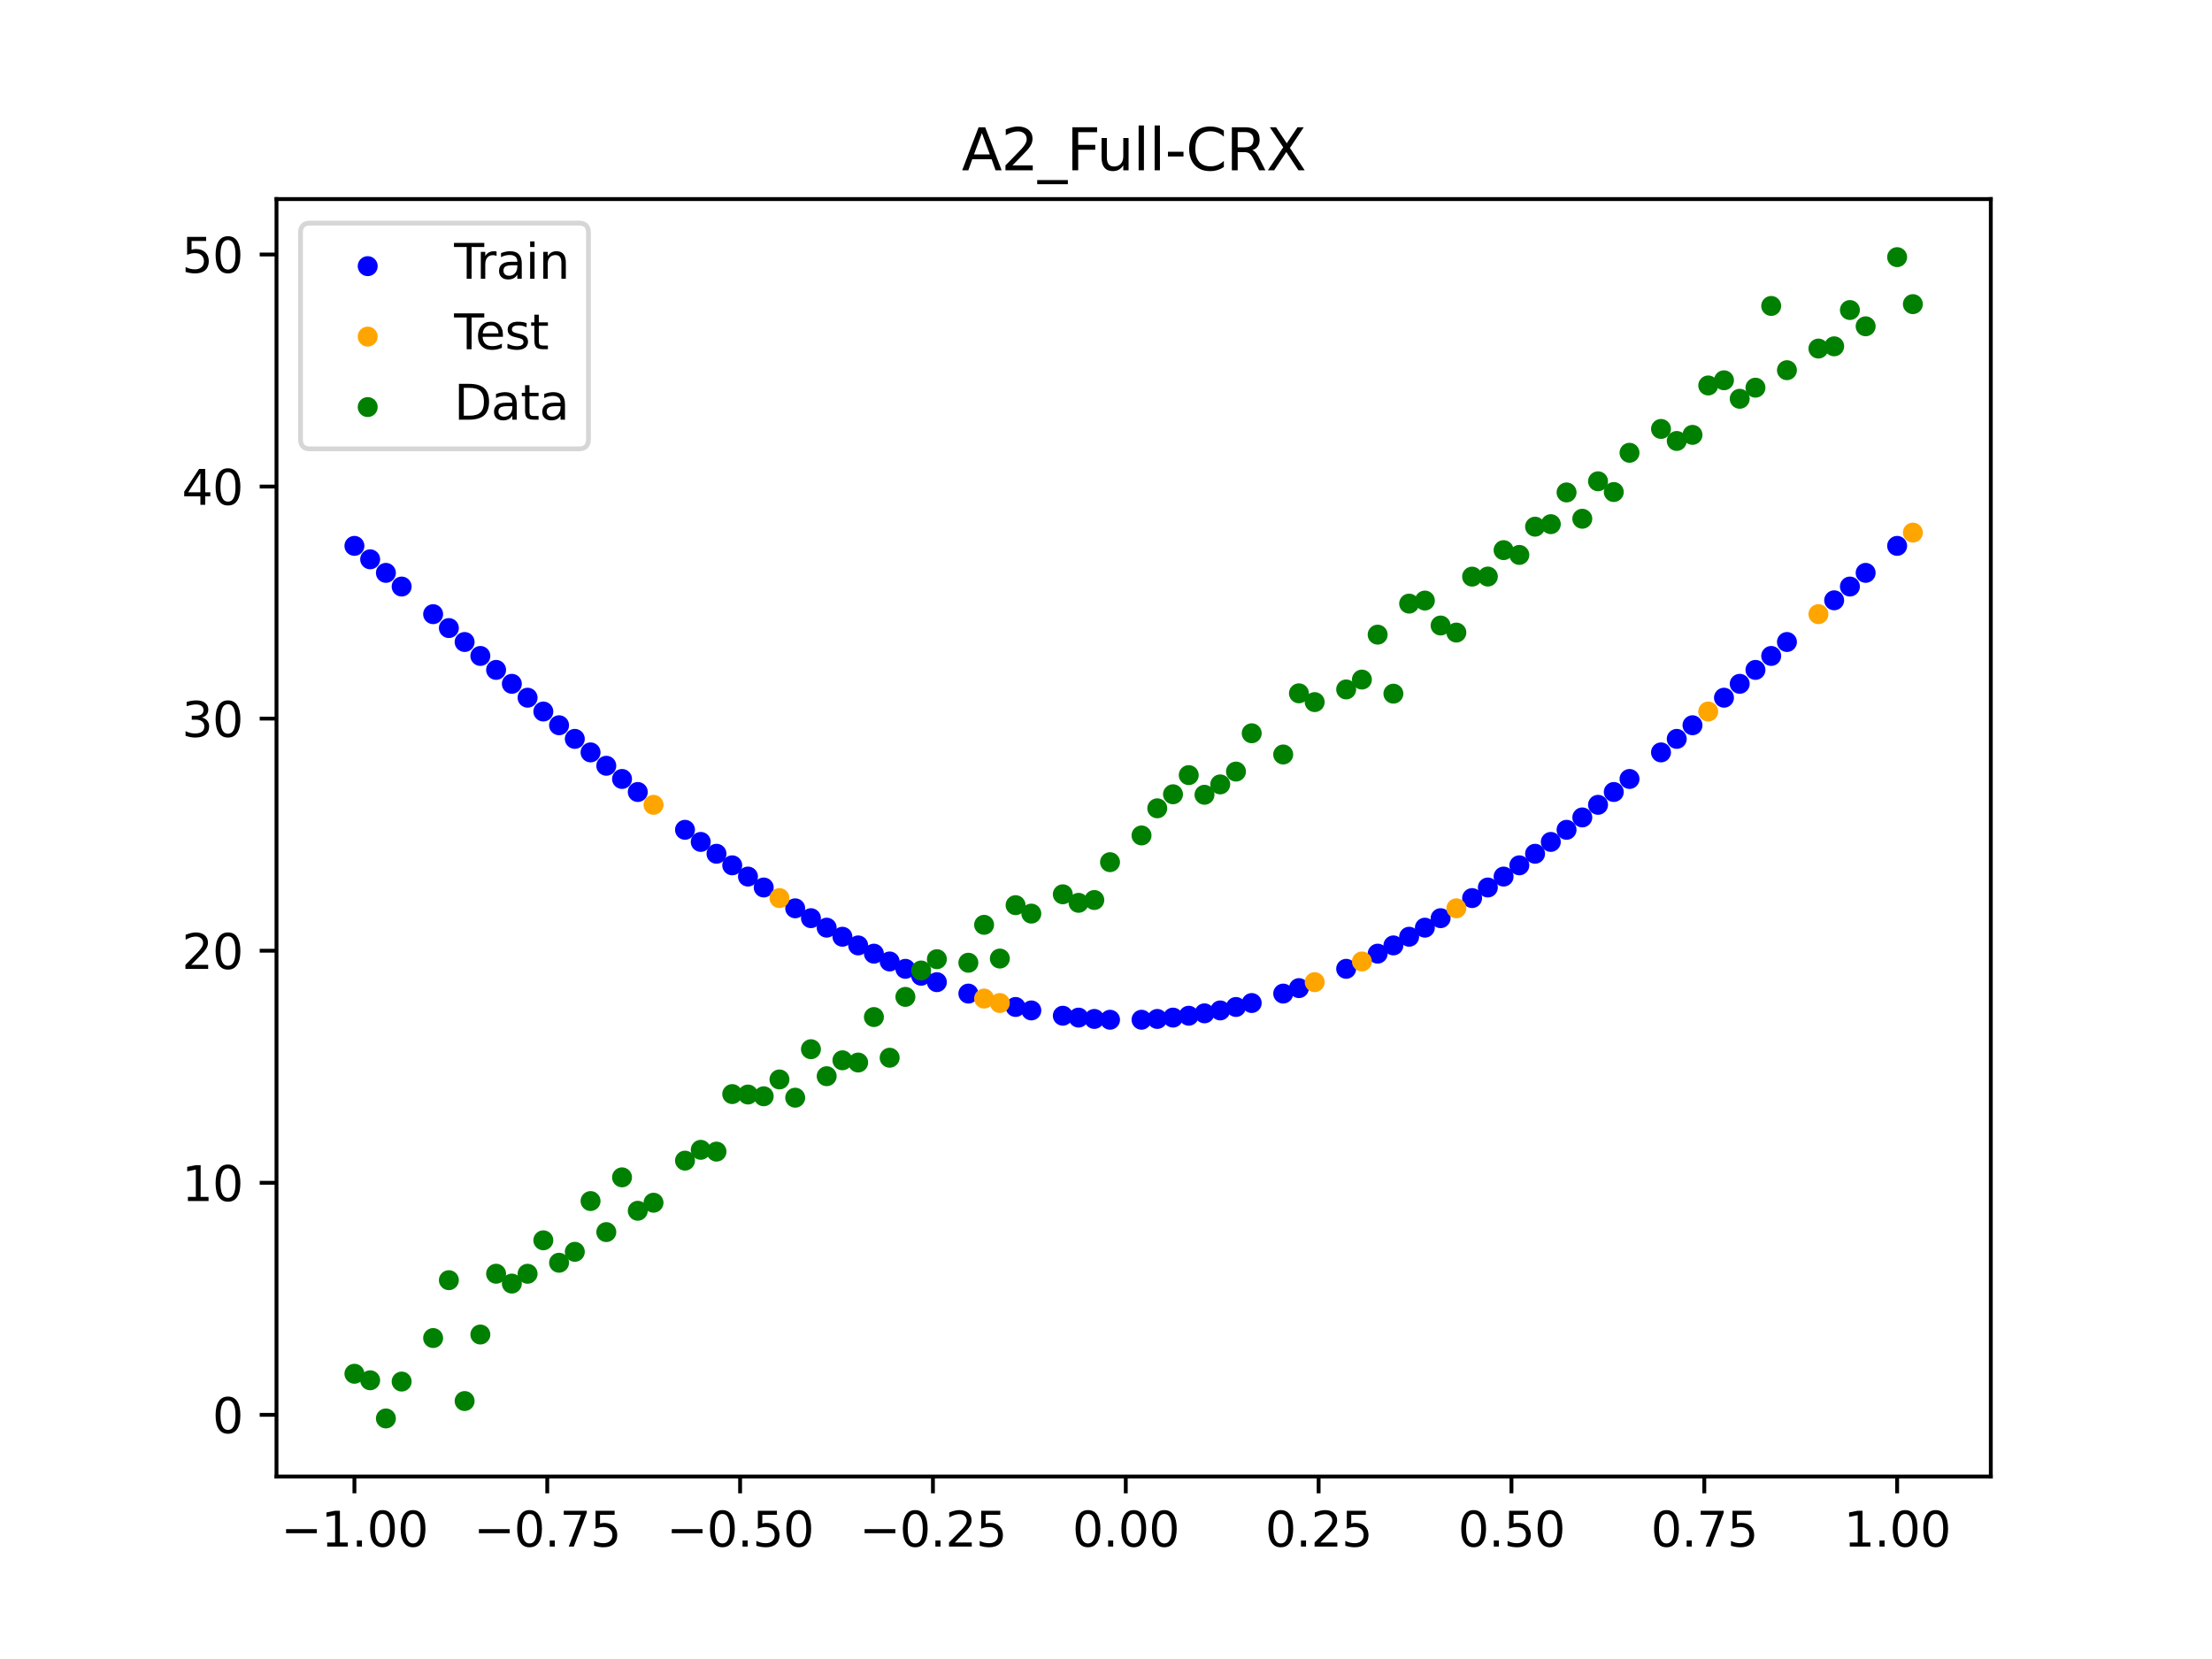 <?xml version="1.0" encoding="utf-8" standalone="no"?>
<!DOCTYPE svg PUBLIC "-//W3C//DTD SVG 1.1//EN"
  "http://www.w3.org/Graphics/SVG/1.1/DTD/svg11.dtd">
<svg xmlns:xlink="http://www.w3.org/1999/xlink" width="460.8pt" height="345.6pt" viewBox="0 0 460.8 345.6" xmlns="http://www.w3.org/2000/svg" version="1.1">
 <defs>
  <style type="text/css">*{stroke-linejoin: round; stroke-linecap: butt}</style>
 </defs>
 <g id="figure_1">
  <g id="patch_1">
   <path d="M 0 345.6 
L 460.8 345.6 
L 460.8 0 
L 0 0 
z
" style="fill: #ffffff"/>
  </g>
  <g id="axes_1">
   <g id="patch_2">
    <path d="M 57.6 307.584 
L 414.72 307.584 
L 414.72 41.472 
L 57.6 41.472 
z
" style="fill: #ffffff"/>
   </g>
   <g id="PathCollection_1">
    <defs>
     <path id="mc00f82746d" d="M 0 1.581 
C 0.419 1.581 0.822 1.415 1.118 1.118 
C 1.415 0.822 1.581 0.419 1.581 0 
C 1.581 -0.419 1.415 -0.822 1.118 -1.118 
C 0.822 -1.415 0.419 -1.581 0 -1.581 
C -0.419 -1.581 -0.822 -1.415 -1.118 -1.118 
C -1.415 -0.822 -1.581 -0.419 -1.581 0 
C -1.581 0.419 -1.415 0.822 -1.118 1.118 
C -0.822 1.415 -0.419 1.581 0 1.581 
z
" style="stroke: #0000ff"/>
    </defs>
    <g clip-path="url(#pe85529fa33)">
     <use xlink:href="#mc00f82746d" x="145.978" y="175.387" style="fill: #0000ff; stroke: #0000ff"/>
     <use xlink:href="#mc00f82746d" x="323.062" y="175.387" style="fill: #0000ff; stroke: #0000ff"/>
     <use xlink:href="#mc00f82746d" x="267.314" y="206.982" style="fill: #0000ff; stroke: #0000ff"/>
     <use xlink:href="#mc00f82746d" x="270.593" y="205.843" style="fill: #0000ff; stroke: #0000ff"/>
     <use xlink:href="#mc00f82746d" x="329.621" y="170.286" style="fill: #0000ff; stroke: #0000ff"/>
     <use xlink:href="#mc00f82746d" x="221.403" y="211.597" style="fill: #0000ff; stroke: #0000ff"/>
     <use xlink:href="#mc00f82746d" x="260.755" y="208.948" style="fill: #0000ff; stroke: #0000ff"/>
     <use xlink:href="#mc00f82746d" x="385.37" y="122.188" style="fill: #0000ff; stroke: #0000ff"/>
     <use xlink:href="#mc00f82746d" x="237.8" y="212.431" style="fill: #0000ff; stroke: #0000ff"/>
     <use xlink:href="#mc00f82746d" x="313.224" y="182.606" style="fill: #0000ff; stroke: #0000ff"/>
     <use xlink:href="#mc00f82746d" x="336.18" y="164.987" style="fill: #0000ff; stroke: #0000ff"/>
     <use xlink:href="#mc00f82746d" x="254.196" y="210.49" style="fill: #0000ff; stroke: #0000ff"/>
     <use xlink:href="#mc00f82746d" x="349.297" y="153.923" style="fill: #0000ff; stroke: #0000ff"/>
     <use xlink:href="#mc00f82746d" x="182.051" y="198.665" style="fill: #0000ff; stroke: #0000ff"/>
     <use xlink:href="#mc00f82746d" x="250.917" y="211.098" style="fill: #0000ff; stroke: #0000ff"/>
     <use xlink:href="#mc00f82746d" x="280.431" y="201.825" style="fill: #0000ff; stroke: #0000ff"/>
     <use xlink:href="#mc00f82746d" x="103.347" y="139.552" style="fill: #0000ff; stroke: #0000ff"/>
     <use xlink:href="#mc00f82746d" x="126.302" y="159.522" style="fill: #0000ff; stroke: #0000ff"/>
     <use xlink:href="#mc00f82746d" x="123.023" y="156.738" style="fill: #0000ff; stroke: #0000ff"/>
     <use xlink:href="#mc00f82746d" x="116.464" y="151.084" style="fill: #0000ff; stroke: #0000ff"/>
     <use xlink:href="#mc00f82746d" x="306.666" y="187.088" style="fill: #0000ff; stroke: #0000ff"/>
     <use xlink:href="#mc00f82746d" x="211.565" y="209.773" style="fill: #0000ff; stroke: #0000ff"/>
     <use xlink:href="#mc00f82746d" x="155.816" y="182.606" style="fill: #0000ff; stroke: #0000ff"/>
     <use xlink:href="#mc00f82746d" x="77.112" y="116.514" style="fill: #0000ff; stroke: #0000ff"/>
     <use xlink:href="#mc00f82746d" x="244.358" y="211.986" style="fill: #0000ff; stroke: #0000ff"/>
     <use xlink:href="#mc00f82746d" x="362.415" y="142.452" style="fill: #0000ff; stroke: #0000ff"/>
     <use xlink:href="#mc00f82746d" x="382.091" y="125.057" style="fill: #0000ff; stroke: #0000ff"/>
     <use xlink:href="#mc00f82746d" x="96.788" y="133.74" style="fill: #0000ff; stroke: #0000ff"/>
     <use xlink:href="#mc00f82746d" x="201.727" y="206.982" style="fill: #0000ff; stroke: #0000ff"/>
     <use xlink:href="#mc00f82746d" x="119.743" y="153.923" style="fill: #0000ff; stroke: #0000ff"/>
     <use xlink:href="#mc00f82746d" x="149.258" y="177.855" style="fill: #0000ff; stroke: #0000ff"/>
     <use xlink:href="#mc00f82746d" x="300.107" y="191.274" style="fill: #0000ff; stroke: #0000ff"/>
     <use xlink:href="#mc00f82746d" x="293.548" y="195.141" style="fill: #0000ff; stroke: #0000ff"/>
     <use xlink:href="#mc00f82746d" x="231.241" y="212.431" style="fill: #0000ff; stroke: #0000ff"/>
     <use xlink:href="#mc00f82746d" x="109.905" y="145.344" style="fill: #0000ff; stroke: #0000ff"/>
     <use xlink:href="#mc00f82746d" x="165.654" y="189.22" style="fill: #0000ff; stroke: #0000ff"/>
     <use xlink:href="#mc00f82746d" x="319.783" y="177.855" style="fill: #0000ff; stroke: #0000ff"/>
     <use xlink:href="#mc00f82746d" x="368.973" y="136.646" style="fill: #0000ff; stroke: #0000ff"/>
     <use xlink:href="#mc00f82746d" x="316.504" y="180.262" style="fill: #0000ff; stroke: #0000ff"/>
     <use xlink:href="#mc00f82746d" x="257.476" y="209.773" style="fill: #0000ff; stroke: #0000ff"/>
     <use xlink:href="#mc00f82746d" x="172.213" y="193.249" style="fill: #0000ff; stroke: #0000ff"/>
     <use xlink:href="#mc00f82746d" x="346.018" y="156.738" style="fill: #0000ff; stroke: #0000ff"/>
     <use xlink:href="#mc00f82746d" x="80.391" y="119.339" style="fill: #0000ff; stroke: #0000ff"/>
     <use xlink:href="#mc00f82746d" x="372.253" y="133.74" style="fill: #0000ff; stroke: #0000ff"/>
     <use xlink:href="#mc00f82746d" x="168.934" y="191.274" style="fill: #0000ff; stroke: #0000ff"/>
     <use xlink:href="#mc00f82746d" x="195.168" y="204.603" style="fill: #0000ff; stroke: #0000ff"/>
     <use xlink:href="#mc00f82746d" x="152.537" y="180.262" style="fill: #0000ff; stroke: #0000ff"/>
     <use xlink:href="#mc00f82746d" x="73.833" y="113.716" style="fill: #0000ff; stroke: #0000ff"/>
     <use xlink:href="#mc00f82746d" x="290.269" y="196.947" style="fill: #0000ff; stroke: #0000ff"/>
     <use xlink:href="#mc00f82746d" x="175.492" y="195.141" style="fill: #0000ff; stroke: #0000ff"/>
     <use xlink:href="#mc00f82746d" x="241.079" y="212.264" style="fill: #0000ff; stroke: #0000ff"/>
     <use xlink:href="#mc00f82746d" x="296.828" y="193.249" style="fill: #0000ff; stroke: #0000ff"/>
     <use xlink:href="#mc00f82746d" x="227.962" y="212.264" style="fill: #0000ff; stroke: #0000ff"/>
     <use xlink:href="#mc00f82746d" x="395.208" y="113.716" style="fill: #0000ff; stroke: #0000ff"/>
     <use xlink:href="#mc00f82746d" x="178.772" y="196.947" style="fill: #0000ff; stroke: #0000ff"/>
     <use xlink:href="#mc00f82746d" x="142.699" y="172.863" style="fill: #0000ff; stroke: #0000ff"/>
     <use xlink:href="#mc00f82746d" x="132.861" y="164.987" style="fill: #0000ff; stroke: #0000ff"/>
     <use xlink:href="#mc00f82746d" x="188.61" y="201.825" style="fill: #0000ff; stroke: #0000ff"/>
     <use xlink:href="#mc00f82746d" x="100.067" y="136.646" style="fill: #0000ff; stroke: #0000ff"/>
     <use xlink:href="#mc00f82746d" x="359.135" y="145.344" style="fill: #0000ff; stroke: #0000ff"/>
     <use xlink:href="#mc00f82746d" x="214.844" y="210.49" style="fill: #0000ff; stroke: #0000ff"/>
     <use xlink:href="#mc00f82746d" x="365.694" y="139.552" style="fill: #0000ff; stroke: #0000ff"/>
     <use xlink:href="#mc00f82746d" x="90.229" y="127.941" style="fill: #0000ff; stroke: #0000ff"/>
     <use xlink:href="#mc00f82746d" x="352.577" y="151.084" style="fill: #0000ff; stroke: #0000ff"/>
     <use xlink:href="#mc00f82746d" x="129.581" y="162.273" style="fill: #0000ff; stroke: #0000ff"/>
     <use xlink:href="#mc00f82746d" x="339.459" y="162.273" style="fill: #0000ff; stroke: #0000ff"/>
     <use xlink:href="#mc00f82746d" x="185.33" y="200.292" style="fill: #0000ff; stroke: #0000ff"/>
     <use xlink:href="#mc00f82746d" x="326.342" y="172.863" style="fill: #0000ff; stroke: #0000ff"/>
     <use xlink:href="#mc00f82746d" x="388.649" y="119.339" style="fill: #0000ff; stroke: #0000ff"/>
     <use xlink:href="#mc00f82746d" x="159.096" y="184.882" style="fill: #0000ff; stroke: #0000ff"/>
     <use xlink:href="#mc00f82746d" x="83.671" y="122.188" style="fill: #0000ff; stroke: #0000ff"/>
     <use xlink:href="#mc00f82746d" x="224.682" y="211.986" style="fill: #0000ff; stroke: #0000ff"/>
     <use xlink:href="#mc00f82746d" x="113.185" y="148.223" style="fill: #0000ff; stroke: #0000ff"/>
     <use xlink:href="#mc00f82746d" x="93.509" y="130.837" style="fill: #0000ff; stroke: #0000ff"/>
     <use xlink:href="#mc00f82746d" x="106.626" y="142.452" style="fill: #0000ff; stroke: #0000ff"/>
     <use xlink:href="#mc00f82746d" x="247.638" y="211.597" style="fill: #0000ff; stroke: #0000ff"/>
     <use xlink:href="#mc00f82746d" x="309.945" y="184.882" style="fill: #0000ff; stroke: #0000ff"/>
     <use xlink:href="#mc00f82746d" x="286.99" y="198.665" style="fill: #0000ff; stroke: #0000ff"/>
     <use xlink:href="#mc00f82746d" x="191.889" y="203.263" style="fill: #0000ff; stroke: #0000ff"/>
     <use xlink:href="#mc00f82746d" x="332.9" y="167.659" style="fill: #0000ff; stroke: #0000ff"/>
    </g>
   </g>
   <g id="PathCollection_2">
    <defs>
     <path id="m11cd1075e6" d="M 0 1.581 
C 0.419 1.581 0.822 1.415 1.118 1.118 
C 1.415 0.822 1.581 0.419 1.581 0 
C 1.581 -0.419 1.415 -0.822 1.118 -1.118 
C 0.822 -1.415 0.419 -1.581 0 -1.581 
C -0.419 -1.581 -0.822 -1.415 -1.118 -1.118 
C -1.415 -0.822 -1.581 -0.419 -1.581 0 
C -1.581 0.419 -1.415 0.822 -1.118 1.118 
C -0.822 1.415 -0.419 1.581 0 1.581 
z
" style="stroke: #ffa500"/>
    </defs>
    <g clip-path="url(#pe85529fa33)">
     <use xlink:href="#m11cd1075e6" x="205.006" y="208.018" style="fill: #ffa500; stroke: #ffa500"/>
     <use xlink:href="#m11cd1075e6" x="162.375" y="187.088" style="fill: #ffa500; stroke: #ffa500"/>
     <use xlink:href="#m11cd1075e6" x="208.286" y="208.948" style="fill: #ffa500; stroke: #ffa500"/>
     <use xlink:href="#m11cd1075e6" x="283.71" y="200.292" style="fill: #ffa500; stroke: #ffa500"/>
     <use xlink:href="#m11cd1075e6" x="378.811" y="127.941" style="fill: #ffa500; stroke: #ffa500"/>
     <use xlink:href="#m11cd1075e6" x="136.14" y="167.659" style="fill: #ffa500; stroke: #ffa500"/>
     <use xlink:href="#m11cd1075e6" x="355.856" y="148.223" style="fill: #ffa500; stroke: #ffa500"/>
     <use xlink:href="#m11cd1075e6" x="273.872" y="204.603" style="fill: #ffa500; stroke: #ffa500"/>
     <use xlink:href="#m11cd1075e6" x="303.386" y="189.22" style="fill: #ffa500; stroke: #ffa500"/>
     <use xlink:href="#m11cd1075e6" x="398.487" y="110.949" style="fill: #ffa500; stroke: #ffa500"/>
    </g>
   </g>
   <g id="PathCollection_3">
    <defs>
     <path id="m06154f3922" d="M 0 1.581 
C 0.419 1.581 0.822 1.415 1.118 1.118 
C 1.415 0.822 1.581 0.419 1.581 0 
C 1.581 -0.419 1.415 -0.822 1.118 -1.118 
C 0.822 -1.415 0.419 -1.581 0 -1.581 
C -0.419 -1.581 -0.822 -1.415 -1.118 -1.118 
C -1.415 -0.822 -1.581 -0.419 -1.581 0 
C -1.581 0.419 -1.415 0.822 -1.118 1.118 
C -0.822 1.415 -0.419 1.581 0 1.581 
z
" style="stroke: #008000"/>
    </defs>
    <g clip-path="url(#pe85529fa33)">
     <use xlink:href="#m06154f3922" x="145.978" y="239.529" style="fill: #008000; stroke: #008000"/>
     <use xlink:href="#m06154f3922" x="323.062" y="109.191" style="fill: #008000; stroke: #008000"/>
     <use xlink:href="#m06154f3922" x="267.314" y="157.174" style="fill: #008000; stroke: #008000"/>
     <use xlink:href="#m06154f3922" x="270.593" y="144.432" style="fill: #008000; stroke: #008000"/>
     <use xlink:href="#m06154f3922" x="329.621" y="108.064" style="fill: #008000; stroke: #008000"/>
     <use xlink:href="#m06154f3922" x="221.403" y="186.297" style="fill: #008000; stroke: #008000"/>
     <use xlink:href="#m06154f3922" x="260.755" y="152.753" style="fill: #008000; stroke: #008000"/>
     <use xlink:href="#m06154f3922" x="385.37" y="64.585" style="fill: #008000; stroke: #008000"/>
     <use xlink:href="#m06154f3922" x="237.8" y="174.037" style="fill: #008000; stroke: #008000"/>
     <use xlink:href="#m06154f3922" x="313.224" y="114.603" style="fill: #008000; stroke: #008000"/>
     <use xlink:href="#m06154f3922" x="336.18" y="102.499" style="fill: #008000; stroke: #008000"/>
     <use xlink:href="#m06154f3922" x="254.196" y="163.405" style="fill: #008000; stroke: #008000"/>
     <use xlink:href="#m06154f3922" x="349.297" y="91.859" style="fill: #008000; stroke: #008000"/>
     <use xlink:href="#m06154f3922" x="182.051" y="211.87" style="fill: #008000; stroke: #008000"/>
     <use xlink:href="#m06154f3922" x="250.917" y="165.566" style="fill: #008000; stroke: #008000"/>
     <use xlink:href="#m06154f3922" x="280.431" y="143.622" style="fill: #008000; stroke: #008000"/>
     <use xlink:href="#m06154f3922" x="103.347" y="265.342" style="fill: #008000; stroke: #008000"/>
     <use xlink:href="#m06154f3922" x="126.302" y="256.668" style="fill: #008000; stroke: #008000"/>
     <use xlink:href="#m06154f3922" x="123.023" y="250.202" style="fill: #008000; stroke: #008000"/>
     <use xlink:href="#m06154f3922" x="116.464" y="263.053" style="fill: #008000; stroke: #008000"/>
     <use xlink:href="#m06154f3922" x="306.666" y="120.12" style="fill: #008000; stroke: #008000"/>
     <use xlink:href="#m06154f3922" x="211.565" y="188.561" style="fill: #008000; stroke: #008000"/>
     <use xlink:href="#m06154f3922" x="155.816" y="228.009" style="fill: #008000; stroke: #008000"/>
     <use xlink:href="#m06154f3922" x="77.112" y="287.537" style="fill: #008000; stroke: #008000"/>
     <use xlink:href="#m06154f3922" x="244.358" y="165.462" style="fill: #008000; stroke: #008000"/>
     <use xlink:href="#m06154f3922" x="362.415" y="83.074" style="fill: #008000; stroke: #008000"/>
     <use xlink:href="#m06154f3922" x="382.091" y="72.145" style="fill: #008000; stroke: #008000"/>
     <use xlink:href="#m06154f3922" x="96.788" y="291.863" style="fill: #008000; stroke: #008000"/>
     <use xlink:href="#m06154f3922" x="201.727" y="200.555" style="fill: #008000; stroke: #008000"/>
     <use xlink:href="#m06154f3922" x="119.743" y="260.777" style="fill: #008000; stroke: #008000"/>
     <use xlink:href="#m06154f3922" x="149.258" y="239.901" style="fill: #008000; stroke: #008000"/>
     <use xlink:href="#m06154f3922" x="300.107" y="130.306" style="fill: #008000; stroke: #008000"/>
     <use xlink:href="#m06154f3922" x="293.548" y="125.746" style="fill: #008000; stroke: #008000"/>
     <use xlink:href="#m06154f3922" x="231.241" y="179.605" style="fill: #008000; stroke: #008000"/>
     <use xlink:href="#m06154f3922" x="109.905" y="265.348" style="fill: #008000; stroke: #008000"/>
     <use xlink:href="#m06154f3922" x="165.654" y="228.669" style="fill: #008000; stroke: #008000"/>
     <use xlink:href="#m06154f3922" x="319.783" y="109.715" style="fill: #008000; stroke: #008000"/>
     <use xlink:href="#m06154f3922" x="368.973" y="63.734" style="fill: #008000; stroke: #008000"/>
     <use xlink:href="#m06154f3922" x="316.504" y="115.599" style="fill: #008000; stroke: #008000"/>
     <use xlink:href="#m06154f3922" x="257.476" y="160.733" style="fill: #008000; stroke: #008000"/>
     <use xlink:href="#m06154f3922" x="172.213" y="224.194" style="fill: #008000; stroke: #008000"/>
     <use xlink:href="#m06154f3922" x="346.018" y="89.354" style="fill: #008000; stroke: #008000"/>
     <use xlink:href="#m06154f3922" x="80.391" y="295.488" style="fill: #008000; stroke: #008000"/>
     <use xlink:href="#m06154f3922" x="372.253" y="77.119" style="fill: #008000; stroke: #008000"/>
     <use xlink:href="#m06154f3922" x="168.934" y="218.569" style="fill: #008000; stroke: #008000"/>
     <use xlink:href="#m06154f3922" x="195.168" y="199.815" style="fill: #008000; stroke: #008000"/>
     <use xlink:href="#m06154f3922" x="152.537" y="227.917" style="fill: #008000; stroke: #008000"/>
     <use xlink:href="#m06154f3922" x="73.833" y="286.179" style="fill: #008000; stroke: #008000"/>
     <use xlink:href="#m06154f3922" x="290.269" y="144.503" style="fill: #008000; stroke: #008000"/>
     <use xlink:href="#m06154f3922" x="175.492" y="220.878" style="fill: #008000; stroke: #008000"/>
     <use xlink:href="#m06154f3922" x="241.079" y="168.385" style="fill: #008000; stroke: #008000"/>
     <use xlink:href="#m06154f3922" x="296.828" y="125.107" style="fill: #008000; stroke: #008000"/>
     <use xlink:href="#m06154f3922" x="227.962" y="187.489" style="fill: #008000; stroke: #008000"/>
     <use xlink:href="#m06154f3922" x="395.208" y="53.568" style="fill: #008000; stroke: #008000"/>
     <use xlink:href="#m06154f3922" x="178.772" y="221.344" style="fill: #008000; stroke: #008000"/>
     <use xlink:href="#m06154f3922" x="142.699" y="241.781" style="fill: #008000; stroke: #008000"/>
     <use xlink:href="#m06154f3922" x="132.861" y="252.224" style="fill: #008000; stroke: #008000"/>
     <use xlink:href="#m06154f3922" x="188.61" y="207.669" style="fill: #008000; stroke: #008000"/>
     <use xlink:href="#m06154f3922" x="100.067" y="278.004" style="fill: #008000; stroke: #008000"/>
     <use xlink:href="#m06154f3922" x="359.135" y="79.219" style="fill: #008000; stroke: #008000"/>
     <use xlink:href="#m06154f3922" x="214.844" y="190.32" style="fill: #008000; stroke: #008000"/>
     <use xlink:href="#m06154f3922" x="365.694" y="80.761" style="fill: #008000; stroke: #008000"/>
     <use xlink:href="#m06154f3922" x="90.229" y="278.74" style="fill: #008000; stroke: #008000"/>
     <use xlink:href="#m06154f3922" x="352.577" y="90.59" style="fill: #008000; stroke: #008000"/>
     <use xlink:href="#m06154f3922" x="129.581" y="245.264" style="fill: #008000; stroke: #008000"/>
     <use xlink:href="#m06154f3922" x="339.459" y="94.322" style="fill: #008000; stroke: #008000"/>
     <use xlink:href="#m06154f3922" x="185.33" y="220.345" style="fill: #008000; stroke: #008000"/>
     <use xlink:href="#m06154f3922" x="326.342" y="102.583" style="fill: #008000; stroke: #008000"/>
     <use xlink:href="#m06154f3922" x="388.649" y="67.974" style="fill: #008000; stroke: #008000"/>
     <use xlink:href="#m06154f3922" x="159.096" y="228.374" style="fill: #008000; stroke: #008000"/>
     <use xlink:href="#m06154f3922" x="83.671" y="287.805" style="fill: #008000; stroke: #008000"/>
     <use xlink:href="#m06154f3922" x="224.682" y="188.075" style="fill: #008000; stroke: #008000"/>
     <use xlink:href="#m06154f3922" x="113.185" y="258.379" style="fill: #008000; stroke: #008000"/>
     <use xlink:href="#m06154f3922" x="93.509" y="266.684" style="fill: #008000; stroke: #008000"/>
     <use xlink:href="#m06154f3922" x="106.626" y="267.392" style="fill: #008000; stroke: #008000"/>
     <use xlink:href="#m06154f3922" x="247.638" y="161.47" style="fill: #008000; stroke: #008000"/>
     <use xlink:href="#m06154f3922" x="309.945" y="120.107" style="fill: #008000; stroke: #008000"/>
     <use xlink:href="#m06154f3922" x="286.99" y="132.208" style="fill: #008000; stroke: #008000"/>
     <use xlink:href="#m06154f3922" x="191.889" y="202.171" style="fill: #008000; stroke: #008000"/>
     <use xlink:href="#m06154f3922" x="332.9" y="100.262" style="fill: #008000; stroke: #008000"/>
    </g>
   </g>
   <g id="PathCollection_4">
    <g clip-path="url(#pe85529fa33)">
     <use xlink:href="#m06154f3922" x="205.006" y="192.657" style="fill: #008000; stroke: #008000"/>
     <use xlink:href="#m06154f3922" x="162.375" y="224.867" style="fill: #008000; stroke: #008000"/>
     <use xlink:href="#m06154f3922" x="208.286" y="199.684" style="fill: #008000; stroke: #008000"/>
     <use xlink:href="#m06154f3922" x="283.71" y="141.563" style="fill: #008000; stroke: #008000"/>
     <use xlink:href="#m06154f3922" x="378.811" y="72.613" style="fill: #008000; stroke: #008000"/>
     <use xlink:href="#m06154f3922" x="136.14" y="250.548" style="fill: #008000; stroke: #008000"/>
     <use xlink:href="#m06154f3922" x="355.856" y="80.3" style="fill: #008000; stroke: #008000"/>
     <use xlink:href="#m06154f3922" x="273.872" y="146.262" style="fill: #008000; stroke: #008000"/>
     <use xlink:href="#m06154f3922" x="303.386" y="131.774" style="fill: #008000; stroke: #008000"/>
     <use xlink:href="#m06154f3922" x="398.487" y="63.357" style="fill: #008000; stroke: #008000"/>
    </g>
   </g>
   <g id="matplotlib.axis_1">
    <g id="xtick_1">
     <g id="line2d_1">
      <defs>
       <path id="m80d5f40b19" d="M 0 0 
L 0 3.5 
" style="stroke: #000000; stroke-width: 0.8"/>
      </defs>
      <g>
       <use xlink:href="#m80d5f40b19" x="73.833" y="307.584" style="stroke: #000000; stroke-width: 0.8"/>
      </g>
     </g>
     <g id="text_1">
      <!-- −1.00 -->
      <g transform="translate(58.51 322.182) scale(0.1 -0.1)">
       <defs>
        <path id="DejaVuSans-2212" d="M 678 2272 
L 4684 2272 
L 4684 1741 
L 678 1741 
L 678 2272 
z
" transform="scale(0.016)"/>
        <path id="DejaVuSans-31" d="M 794 531 
L 1825 531 
L 1825 4091 
L 703 3866 
L 703 4441 
L 1819 4666 
L 2450 4666 
L 2450 531 
L 3481 531 
L 3481 0 
L 794 0 
L 794 531 
z
" transform="scale(0.016)"/>
        <path id="DejaVuSans-2e" d="M 684 794 
L 1344 794 
L 1344 0 
L 684 0 
L 684 794 
z
" transform="scale(0.016)"/>
        <path id="DejaVuSans-30" d="M 2034 4250 
Q 1547 4250 1301 3770 
Q 1056 3291 1056 2328 
Q 1056 1369 1301 889 
Q 1547 409 2034 409 
Q 2525 409 2770 889 
Q 3016 1369 3016 2328 
Q 3016 3291 2770 3770 
Q 2525 4250 2034 4250 
z
M 2034 4750 
Q 2819 4750 3233 4129 
Q 3647 3509 3647 2328 
Q 3647 1150 3233 529 
Q 2819 -91 2034 -91 
Q 1250 -91 836 529 
Q 422 1150 422 2328 
Q 422 3509 836 4129 
Q 1250 4750 2034 4750 
z
" transform="scale(0.016)"/>
       </defs>
       <use xlink:href="#DejaVuSans-2212"/>
       <use xlink:href="#DejaVuSans-31" x="83.789"/>
       <use xlink:href="#DejaVuSans-2e" x="147.412"/>
       <use xlink:href="#DejaVuSans-30" x="179.199"/>
       <use xlink:href="#DejaVuSans-30" x="242.822"/>
      </g>
     </g>
    </g>
    <g id="xtick_2">
     <g id="line2d_2">
      <g>
       <use xlink:href="#m80d5f40b19" x="114.005" y="307.584" style="stroke: #000000; stroke-width: 0.8"/>
      </g>
     </g>
     <g id="text_2">
      <!-- −0.75 -->
      <g transform="translate(98.682 322.182) scale(0.1 -0.1)">
       <defs>
        <path id="DejaVuSans-37" d="M 525 4666 
L 3525 4666 
L 3525 4397 
L 1831 0 
L 1172 0 
L 2766 4134 
L 525 4134 
L 525 4666 
z
" transform="scale(0.016)"/>
        <path id="DejaVuSans-35" d="M 691 4666 
L 3169 4666 
L 3169 4134 
L 1269 4134 
L 1269 2991 
Q 1406 3038 1543 3061 
Q 1681 3084 1819 3084 
Q 2600 3084 3056 2656 
Q 3513 2228 3513 1497 
Q 3513 744 3044 326 
Q 2575 -91 1722 -91 
Q 1428 -91 1123 -41 
Q 819 9 494 109 
L 494 744 
Q 775 591 1075 516 
Q 1375 441 1709 441 
Q 2250 441 2565 725 
Q 2881 1009 2881 1497 
Q 2881 1984 2565 2268 
Q 2250 2553 1709 2553 
Q 1456 2553 1204 2497 
Q 953 2441 691 2322 
L 691 4666 
z
" transform="scale(0.016)"/>
       </defs>
       <use xlink:href="#DejaVuSans-2212"/>
       <use xlink:href="#DejaVuSans-30" x="83.789"/>
       <use xlink:href="#DejaVuSans-2e" x="147.412"/>
       <use xlink:href="#DejaVuSans-37" x="179.199"/>
       <use xlink:href="#DejaVuSans-35" x="242.822"/>
      </g>
     </g>
    </g>
    <g id="xtick_3">
     <g id="line2d_3">
      <g>
       <use xlink:href="#m80d5f40b19" x="154.177" y="307.584" style="stroke: #000000; stroke-width: 0.8"/>
      </g>
     </g>
     <g id="text_3">
      <!-- −0.50 -->
      <g transform="translate(138.854 322.182) scale(0.1 -0.1)">
       <use xlink:href="#DejaVuSans-2212"/>
       <use xlink:href="#DejaVuSans-30" x="83.789"/>
       <use xlink:href="#DejaVuSans-2e" x="147.412"/>
       <use xlink:href="#DejaVuSans-35" x="179.199"/>
       <use xlink:href="#DejaVuSans-30" x="242.822"/>
      </g>
     </g>
    </g>
    <g id="xtick_4">
     <g id="line2d_4">
      <g>
       <use xlink:href="#m80d5f40b19" x="194.348" y="307.584" style="stroke: #000000; stroke-width: 0.8"/>
      </g>
     </g>
     <g id="text_4">
      <!-- −0.25 -->
      <g transform="translate(179.026 322.182) scale(0.1 -0.1)">
       <defs>
        <path id="DejaVuSans-32" d="M 1228 531 
L 3431 531 
L 3431 0 
L 469 0 
L 469 531 
Q 828 903 1448 1529 
Q 2069 2156 2228 2338 
Q 2531 2678 2651 2914 
Q 2772 3150 2772 3378 
Q 2772 3750 2511 3984 
Q 2250 4219 1831 4219 
Q 1534 4219 1204 4116 
Q 875 4013 500 3803 
L 500 4441 
Q 881 4594 1212 4672 
Q 1544 4750 1819 4750 
Q 2544 4750 2975 4387 
Q 3406 4025 3406 3419 
Q 3406 3131 3298 2873 
Q 3191 2616 2906 2266 
Q 2828 2175 2409 1742 
Q 1991 1309 1228 531 
z
" transform="scale(0.016)"/>
       </defs>
       <use xlink:href="#DejaVuSans-2212"/>
       <use xlink:href="#DejaVuSans-30" x="83.789"/>
       <use xlink:href="#DejaVuSans-2e" x="147.412"/>
       <use xlink:href="#DejaVuSans-32" x="179.199"/>
       <use xlink:href="#DejaVuSans-35" x="242.822"/>
      </g>
     </g>
    </g>
    <g id="xtick_5">
     <g id="line2d_5">
      <g>
       <use xlink:href="#m80d5f40b19" x="234.52" y="307.584" style="stroke: #000000; stroke-width: 0.8"/>
      </g>
     </g>
     <g id="text_5">
      <!-- 0.00 -->
      <g transform="translate(223.388 322.182) scale(0.1 -0.1)">
       <use xlink:href="#DejaVuSans-30"/>
       <use xlink:href="#DejaVuSans-2e" x="63.623"/>
       <use xlink:href="#DejaVuSans-30" x="95.41"/>
       <use xlink:href="#DejaVuSans-30" x="159.033"/>
      </g>
     </g>
    </g>
    <g id="xtick_6">
     <g id="line2d_6">
      <g>
       <use xlink:href="#m80d5f40b19" x="274.692" y="307.584" style="stroke: #000000; stroke-width: 0.8"/>
      </g>
     </g>
     <g id="text_6">
      <!-- 0.25 -->
      <g transform="translate(263.559 322.182) scale(0.1 -0.1)">
       <use xlink:href="#DejaVuSans-30"/>
       <use xlink:href="#DejaVuSans-2e" x="63.623"/>
       <use xlink:href="#DejaVuSans-32" x="95.41"/>
       <use xlink:href="#DejaVuSans-35" x="159.033"/>
      </g>
     </g>
    </g>
    <g id="xtick_7">
     <g id="line2d_7">
      <g>
       <use xlink:href="#m80d5f40b19" x="314.864" y="307.584" style="stroke: #000000; stroke-width: 0.8"/>
      </g>
     </g>
     <g id="text_7">
      <!-- 0.50 -->
      <g transform="translate(303.731 322.182) scale(0.1 -0.1)">
       <use xlink:href="#DejaVuSans-30"/>
       <use xlink:href="#DejaVuSans-2e" x="63.623"/>
       <use xlink:href="#DejaVuSans-35" x="95.41"/>
       <use xlink:href="#DejaVuSans-30" x="159.033"/>
      </g>
     </g>
    </g>
    <g id="xtick_8">
     <g id="line2d_8">
      <g>
       <use xlink:href="#m80d5f40b19" x="355.036" y="307.584" style="stroke: #000000; stroke-width: 0.8"/>
      </g>
     </g>
     <g id="text_8">
      <!-- 0.75 -->
      <g transform="translate(343.903 322.182) scale(0.1 -0.1)">
       <use xlink:href="#DejaVuSans-30"/>
       <use xlink:href="#DejaVuSans-2e" x="63.623"/>
       <use xlink:href="#DejaVuSans-37" x="95.41"/>
       <use xlink:href="#DejaVuSans-35" x="159.033"/>
      </g>
     </g>
    </g>
    <g id="xtick_9">
     <g id="line2d_9">
      <g>
       <use xlink:href="#m80d5f40b19" x="395.208" y="307.584" style="stroke: #000000; stroke-width: 0.8"/>
      </g>
     </g>
     <g id="text_9">
      <!-- 1.00 -->
      <g transform="translate(384.075 322.182) scale(0.1 -0.1)">
       <use xlink:href="#DejaVuSans-31"/>
       <use xlink:href="#DejaVuSans-2e" x="63.623"/>
       <use xlink:href="#DejaVuSans-30" x="95.41"/>
       <use xlink:href="#DejaVuSans-30" x="159.033"/>
      </g>
     </g>
    </g>
   </g>
   <g id="matplotlib.axis_2">
    <g id="ytick_1">
     <g id="line2d_10">
      <defs>
       <path id="m1595980f3d" d="M 0 0 
L -3.5 0 
" style="stroke: #000000; stroke-width: 0.8"/>
      </defs>
      <g>
       <use xlink:href="#m1595980f3d" x="57.6" y="294.735" style="stroke: #000000; stroke-width: 0.8"/>
      </g>
     </g>
     <g id="text_10">
      <!-- 0 -->
      <g transform="translate(44.237 298.534) scale(0.1 -0.1)">
       <use xlink:href="#DejaVuSans-30"/>
      </g>
     </g>
    </g>
    <g id="ytick_2">
     <g id="line2d_11">
      <g>
       <use xlink:href="#m1595980f3d" x="57.6" y="246.391" style="stroke: #000000; stroke-width: 0.8"/>
      </g>
     </g>
     <g id="text_11">
      <!-- 10 -->
      <g transform="translate(37.875 250.19) scale(0.1 -0.1)">
       <use xlink:href="#DejaVuSans-31"/>
       <use xlink:href="#DejaVuSans-30" x="63.623"/>
      </g>
     </g>
    </g>
    <g id="ytick_3">
     <g id="line2d_12">
      <g>
       <use xlink:href="#m1595980f3d" x="57.6" y="198.047" style="stroke: #000000; stroke-width: 0.8"/>
      </g>
     </g>
     <g id="text_12">
      <!-- 20 -->
      <g transform="translate(37.875 201.846) scale(0.1 -0.1)">
       <use xlink:href="#DejaVuSans-32"/>
       <use xlink:href="#DejaVuSans-30" x="63.623"/>
      </g>
     </g>
    </g>
    <g id="ytick_4">
     <g id="line2d_13">
      <g>
       <use xlink:href="#m1595980f3d" x="57.6" y="149.702" style="stroke: #000000; stroke-width: 0.8"/>
      </g>
     </g>
     <g id="text_13">
      <!-- 30 -->
      <g transform="translate(37.875 153.502) scale(0.1 -0.1)">
       <defs>
        <path id="DejaVuSans-33" d="M 2597 2516 
Q 3050 2419 3304 2112 
Q 3559 1806 3559 1356 
Q 3559 666 3084 287 
Q 2609 -91 1734 -91 
Q 1441 -91 1130 -33 
Q 819 25 488 141 
L 488 750 
Q 750 597 1062 519 
Q 1375 441 1716 441 
Q 2309 441 2620 675 
Q 2931 909 2931 1356 
Q 2931 1769 2642 2001 
Q 2353 2234 1838 2234 
L 1294 2234 
L 1294 2753 
L 1863 2753 
Q 2328 2753 2575 2939 
Q 2822 3125 2822 3475 
Q 2822 3834 2567 4026 
Q 2313 4219 1838 4219 
Q 1578 4219 1281 4162 
Q 984 4106 628 3988 
L 628 4550 
Q 988 4650 1302 4700 
Q 1616 4750 1894 4750 
Q 2613 4750 3031 4423 
Q 3450 4097 3450 3541 
Q 3450 3153 3228 2886 
Q 3006 2619 2597 2516 
z
" transform="scale(0.016)"/>
       </defs>
       <use xlink:href="#DejaVuSans-33"/>
       <use xlink:href="#DejaVuSans-30" x="63.623"/>
      </g>
     </g>
    </g>
    <g id="ytick_5">
     <g id="line2d_14">
      <g>
       <use xlink:href="#m1595980f3d" x="57.6" y="101.358" style="stroke: #000000; stroke-width: 0.8"/>
      </g>
     </g>
     <g id="text_14">
      <!-- 40 -->
      <g transform="translate(37.875 105.157) scale(0.1 -0.1)">
       <defs>
        <path id="DejaVuSans-34" d="M 2419 4116 
L 825 1625 
L 2419 1625 
L 2419 4116 
z
M 2253 4666 
L 3047 4666 
L 3047 1625 
L 3713 1625 
L 3713 1100 
L 3047 1100 
L 3047 0 
L 2419 0 
L 2419 1100 
L 313 1100 
L 313 1709 
L 2253 4666 
z
" transform="scale(0.016)"/>
       </defs>
       <use xlink:href="#DejaVuSans-34"/>
       <use xlink:href="#DejaVuSans-30" x="63.623"/>
      </g>
     </g>
    </g>
    <g id="ytick_6">
     <g id="line2d_15">
      <g>
       <use xlink:href="#m1595980f3d" x="57.6" y="53.014" style="stroke: #000000; stroke-width: 0.8"/>
      </g>
     </g>
     <g id="text_15">
      <!-- 50 -->
      <g transform="translate(37.875 56.813) scale(0.1 -0.1)">
       <use xlink:href="#DejaVuSans-35"/>
       <use xlink:href="#DejaVuSans-30" x="63.623"/>
      </g>
     </g>
    </g>
   </g>
   <g id="patch_3">
    <path d="M 57.6 307.584 
L 57.6 41.472 
" style="fill: none; stroke: #000000; stroke-width: 0.8; stroke-linejoin: miter; stroke-linecap: square"/>
   </g>
   <g id="patch_4">
    <path d="M 414.72 307.584 
L 414.72 41.472 
" style="fill: none; stroke: #000000; stroke-width: 0.8; stroke-linejoin: miter; stroke-linecap: square"/>
   </g>
   <g id="patch_5">
    <path d="M 57.6 307.584 
L 414.72 307.584 
" style="fill: none; stroke: #000000; stroke-width: 0.8; stroke-linejoin: miter; stroke-linecap: square"/>
   </g>
   <g id="patch_6">
    <path d="M 57.6 41.472 
L 414.72 41.472 
" style="fill: none; stroke: #000000; stroke-width: 0.8; stroke-linejoin: miter; stroke-linecap: square"/>
   </g>
   <g id="text_16">
    <!-- A2_Full-CRX -->
    <g transform="translate(200.347 35.472) scale(0.12 -0.12)">
     <defs>
      <path id="DejaVuSans-41" d="M 2188 4044 
L 1331 1722 
L 3047 1722 
L 2188 4044 
z
M 1831 4666 
L 2547 4666 
L 4325 0 
L 3669 0 
L 3244 1197 
L 1141 1197 
L 716 0 
L 50 0 
L 1831 4666 
z
" transform="scale(0.016)"/>
      <path id="DejaVuSans-5f" d="M 3263 -1063 
L 3263 -1509 
L -63 -1509 
L -63 -1063 
L 3263 -1063 
z
" transform="scale(0.016)"/>
      <path id="DejaVuSans-46" d="M 628 4666 
L 3309 4666 
L 3309 4134 
L 1259 4134 
L 1259 2759 
L 3109 2759 
L 3109 2228 
L 1259 2228 
L 1259 0 
L 628 0 
L 628 4666 
z
" transform="scale(0.016)"/>
      <path id="DejaVuSans-75" d="M 544 1381 
L 544 3500 
L 1119 3500 
L 1119 1403 
Q 1119 906 1312 657 
Q 1506 409 1894 409 
Q 2359 409 2629 706 
Q 2900 1003 2900 1516 
L 2900 3500 
L 3475 3500 
L 3475 0 
L 2900 0 
L 2900 538 
Q 2691 219 2414 64 
Q 2138 -91 1772 -91 
Q 1169 -91 856 284 
Q 544 659 544 1381 
z
M 1991 3584 
L 1991 3584 
z
" transform="scale(0.016)"/>
      <path id="DejaVuSans-6c" d="M 603 4863 
L 1178 4863 
L 1178 0 
L 603 0 
L 603 4863 
z
" transform="scale(0.016)"/>
      <path id="DejaVuSans-2d" d="M 313 2009 
L 1997 2009 
L 1997 1497 
L 313 1497 
L 313 2009 
z
" transform="scale(0.016)"/>
      <path id="DejaVuSans-43" d="M 4122 4306 
L 4122 3641 
Q 3803 3938 3442 4084 
Q 3081 4231 2675 4231 
Q 1875 4231 1450 3742 
Q 1025 3253 1025 2328 
Q 1025 1406 1450 917 
Q 1875 428 2675 428 
Q 3081 428 3442 575 
Q 3803 722 4122 1019 
L 4122 359 
Q 3791 134 3420 21 
Q 3050 -91 2638 -91 
Q 1578 -91 968 557 
Q 359 1206 359 2328 
Q 359 3453 968 4101 
Q 1578 4750 2638 4750 
Q 3056 4750 3426 4639 
Q 3797 4528 4122 4306 
z
" transform="scale(0.016)"/>
      <path id="DejaVuSans-52" d="M 2841 2188 
Q 3044 2119 3236 1894 
Q 3428 1669 3622 1275 
L 4263 0 
L 3584 0 
L 2988 1197 
Q 2756 1666 2539 1819 
Q 2322 1972 1947 1972 
L 1259 1972 
L 1259 0 
L 628 0 
L 628 4666 
L 2053 4666 
Q 2853 4666 3247 4331 
Q 3641 3997 3641 3322 
Q 3641 2881 3436 2590 
Q 3231 2300 2841 2188 
z
M 1259 4147 
L 1259 2491 
L 2053 2491 
Q 2509 2491 2742 2702 
Q 2975 2913 2975 3322 
Q 2975 3731 2742 3939 
Q 2509 4147 2053 4147 
L 1259 4147 
z
" transform="scale(0.016)"/>
      <path id="DejaVuSans-58" d="M 403 4666 
L 1081 4666 
L 2241 2931 
L 3406 4666 
L 4084 4666 
L 2584 2425 
L 4184 0 
L 3506 0 
L 2194 1984 
L 872 0 
L 191 0 
L 1856 2491 
L 403 4666 
z
" transform="scale(0.016)"/>
     </defs>
     <use xlink:href="#DejaVuSans-41"/>
     <use xlink:href="#DejaVuSans-32" x="68.408"/>
     <use xlink:href="#DejaVuSans-5f" x="132.031"/>
     <use xlink:href="#DejaVuSans-46" x="182.031"/>
     <use xlink:href="#DejaVuSans-75" x="234.051"/>
     <use xlink:href="#DejaVuSans-6c" x="297.43"/>
     <use xlink:href="#DejaVuSans-6c" x="325.213"/>
     <use xlink:href="#DejaVuSans-2d" x="352.996"/>
     <use xlink:href="#DejaVuSans-43" x="389.08"/>
     <use xlink:href="#DejaVuSans-52" x="458.904"/>
     <use xlink:href="#DejaVuSans-58" x="528.387"/>
    </g>
   </g>
   <g id="legend_1">
    <g id="patch_7">
     <path d="M 64.6 93.506 
L 120.588 93.506 
Q 122.588 93.506 122.588 91.506 
L 122.588 48.472 
Q 122.588 46.472 120.588 46.472 
L 64.6 46.472 
Q 62.6 46.472 62.6 48.472 
L 62.6 91.506 
Q 62.6 93.506 64.6 93.506 
z
" style="fill: #ffffff; opacity: 0.8; stroke: #cccccc; stroke-linejoin: miter"/>
    </g>
    <g id="PathCollection_5">
     <g>
      <use xlink:href="#mc00f82746d" x="76.6" y="55.445" style="fill: #0000ff; stroke: #0000ff"/>
     </g>
    </g>
    <g id="text_17">
     <!-- Train -->
     <g transform="translate(94.6 58.07) scale(0.1 -0.1)">
      <defs>
       <path id="DejaVuSans-54" d="M -19 4666 
L 3928 4666 
L 3928 4134 
L 2272 4134 
L 2272 0 
L 1638 0 
L 1638 4134 
L -19 4134 
L -19 4666 
z
" transform="scale(0.016)"/>
       <path id="DejaVuSans-72" d="M 2631 2963 
Q 2534 3019 2420 3045 
Q 2306 3072 2169 3072 
Q 1681 3072 1420 2755 
Q 1159 2438 1159 1844 
L 1159 0 
L 581 0 
L 581 3500 
L 1159 3500 
L 1159 2956 
Q 1341 3275 1631 3429 
Q 1922 3584 2338 3584 
Q 2397 3584 2469 3576 
Q 2541 3569 2628 3553 
L 2631 2963 
z
" transform="scale(0.016)"/>
       <path id="DejaVuSans-61" d="M 2194 1759 
Q 1497 1759 1228 1600 
Q 959 1441 959 1056 
Q 959 750 1161 570 
Q 1363 391 1709 391 
Q 2188 391 2477 730 
Q 2766 1069 2766 1631 
L 2766 1759 
L 2194 1759 
z
M 3341 1997 
L 3341 0 
L 2766 0 
L 2766 531 
Q 2569 213 2275 61 
Q 1981 -91 1556 -91 
Q 1019 -91 701 211 
Q 384 513 384 1019 
Q 384 1609 779 1909 
Q 1175 2209 1959 2209 
L 2766 2209 
L 2766 2266 
Q 2766 2663 2505 2880 
Q 2244 3097 1772 3097 
Q 1472 3097 1187 3025 
Q 903 2953 641 2809 
L 641 3341 
Q 956 3463 1253 3523 
Q 1550 3584 1831 3584 
Q 2591 3584 2966 3190 
Q 3341 2797 3341 1997 
z
" transform="scale(0.016)"/>
       <path id="DejaVuSans-69" d="M 603 3500 
L 1178 3500 
L 1178 0 
L 603 0 
L 603 3500 
z
M 603 4863 
L 1178 4863 
L 1178 4134 
L 603 4134 
L 603 4863 
z
" transform="scale(0.016)"/>
       <path id="DejaVuSans-6e" d="M 3513 2113 
L 3513 0 
L 2938 0 
L 2938 2094 
Q 2938 2591 2744 2837 
Q 2550 3084 2163 3084 
Q 1697 3084 1428 2787 
Q 1159 2491 1159 1978 
L 1159 0 
L 581 0 
L 581 3500 
L 1159 3500 
L 1159 2956 
Q 1366 3272 1645 3428 
Q 1925 3584 2291 3584 
Q 2894 3584 3203 3211 
Q 3513 2838 3513 2113 
z
" transform="scale(0.016)"/>
      </defs>
      <use xlink:href="#DejaVuSans-54"/>
      <use xlink:href="#DejaVuSans-72" x="46.334"/>
      <use xlink:href="#DejaVuSans-61" x="87.447"/>
      <use xlink:href="#DejaVuSans-69" x="148.727"/>
      <use xlink:href="#DejaVuSans-6e" x="176.51"/>
     </g>
    </g>
    <g id="PathCollection_6">
     <g>
      <use xlink:href="#m11cd1075e6" x="76.6" y="70.124" style="fill: #ffa500; stroke: #ffa500"/>
     </g>
    </g>
    <g id="text_18">
     <!-- Test -->
     <g transform="translate(94.6 72.749) scale(0.1 -0.1)">
      <defs>
       <path id="DejaVuSans-65" d="M 3597 1894 
L 3597 1613 
L 953 1613 
Q 991 1019 1311 708 
Q 1631 397 2203 397 
Q 2534 397 2845 478 
Q 3156 559 3463 722 
L 3463 178 
Q 3153 47 2828 -22 
Q 2503 -91 2169 -91 
Q 1331 -91 842 396 
Q 353 884 353 1716 
Q 353 2575 817 3079 
Q 1281 3584 2069 3584 
Q 2775 3584 3186 3129 
Q 3597 2675 3597 1894 
z
M 3022 2063 
Q 3016 2534 2758 2815 
Q 2500 3097 2075 3097 
Q 1594 3097 1305 2825 
Q 1016 2553 972 2059 
L 3022 2063 
z
" transform="scale(0.016)"/>
       <path id="DejaVuSans-73" d="M 2834 3397 
L 2834 2853 
Q 2591 2978 2328 3040 
Q 2066 3103 1784 3103 
Q 1356 3103 1142 2972 
Q 928 2841 928 2578 
Q 928 2378 1081 2264 
Q 1234 2150 1697 2047 
L 1894 2003 
Q 2506 1872 2764 1633 
Q 3022 1394 3022 966 
Q 3022 478 2636 193 
Q 2250 -91 1575 -91 
Q 1294 -91 989 -36 
Q 684 19 347 128 
L 347 722 
Q 666 556 975 473 
Q 1284 391 1588 391 
Q 1994 391 2212 530 
Q 2431 669 2431 922 
Q 2431 1156 2273 1281 
Q 2116 1406 1581 1522 
L 1381 1569 
Q 847 1681 609 1914 
Q 372 2147 372 2553 
Q 372 3047 722 3315 
Q 1072 3584 1716 3584 
Q 2034 3584 2315 3537 
Q 2597 3491 2834 3397 
z
" transform="scale(0.016)"/>
       <path id="DejaVuSans-74" d="M 1172 4494 
L 1172 3500 
L 2356 3500 
L 2356 3053 
L 1172 3053 
L 1172 1153 
Q 1172 725 1289 603 
Q 1406 481 1766 481 
L 2356 481 
L 2356 0 
L 1766 0 
Q 1100 0 847 248 
Q 594 497 594 1153 
L 594 3053 
L 172 3053 
L 172 3500 
L 594 3500 
L 594 4494 
L 1172 4494 
z
" transform="scale(0.016)"/>
      </defs>
      <use xlink:href="#DejaVuSans-54"/>
      <use xlink:href="#DejaVuSans-65" x="44.084"/>
      <use xlink:href="#DejaVuSans-73" x="105.607"/>
      <use xlink:href="#DejaVuSans-74" x="157.707"/>
     </g>
    </g>
    <g id="PathCollection_7">
     <g>
      <use xlink:href="#m06154f3922" x="76.6" y="84.802" style="fill: #008000; stroke: #008000"/>
     </g>
    </g>
    <g id="text_19">
     <!-- Data -->
     <g transform="translate(94.6 87.427) scale(0.1 -0.1)">
      <defs>
       <path id="DejaVuSans-44" d="M 1259 4147 
L 1259 519 
L 2022 519 
Q 2988 519 3436 956 
Q 3884 1394 3884 2338 
Q 3884 3275 3436 3711 
Q 2988 4147 2022 4147 
L 1259 4147 
z
M 628 4666 
L 1925 4666 
Q 3281 4666 3915 4102 
Q 4550 3538 4550 2338 
Q 4550 1131 3912 565 
Q 3275 0 1925 0 
L 628 0 
L 628 4666 
z
" transform="scale(0.016)"/>
      </defs>
      <use xlink:href="#DejaVuSans-44"/>
      <use xlink:href="#DejaVuSans-61" x="77.002"/>
      <use xlink:href="#DejaVuSans-74" x="138.281"/>
      <use xlink:href="#DejaVuSans-61" x="177.49"/>
     </g>
    </g>
   </g>
  </g>
 </g>
 <defs>
  <clipPath id="pe85529fa33">
   <rect x="57.6" y="41.472" width="357.12" height="266.112"/>
  </clipPath>
 </defs>
</svg>
